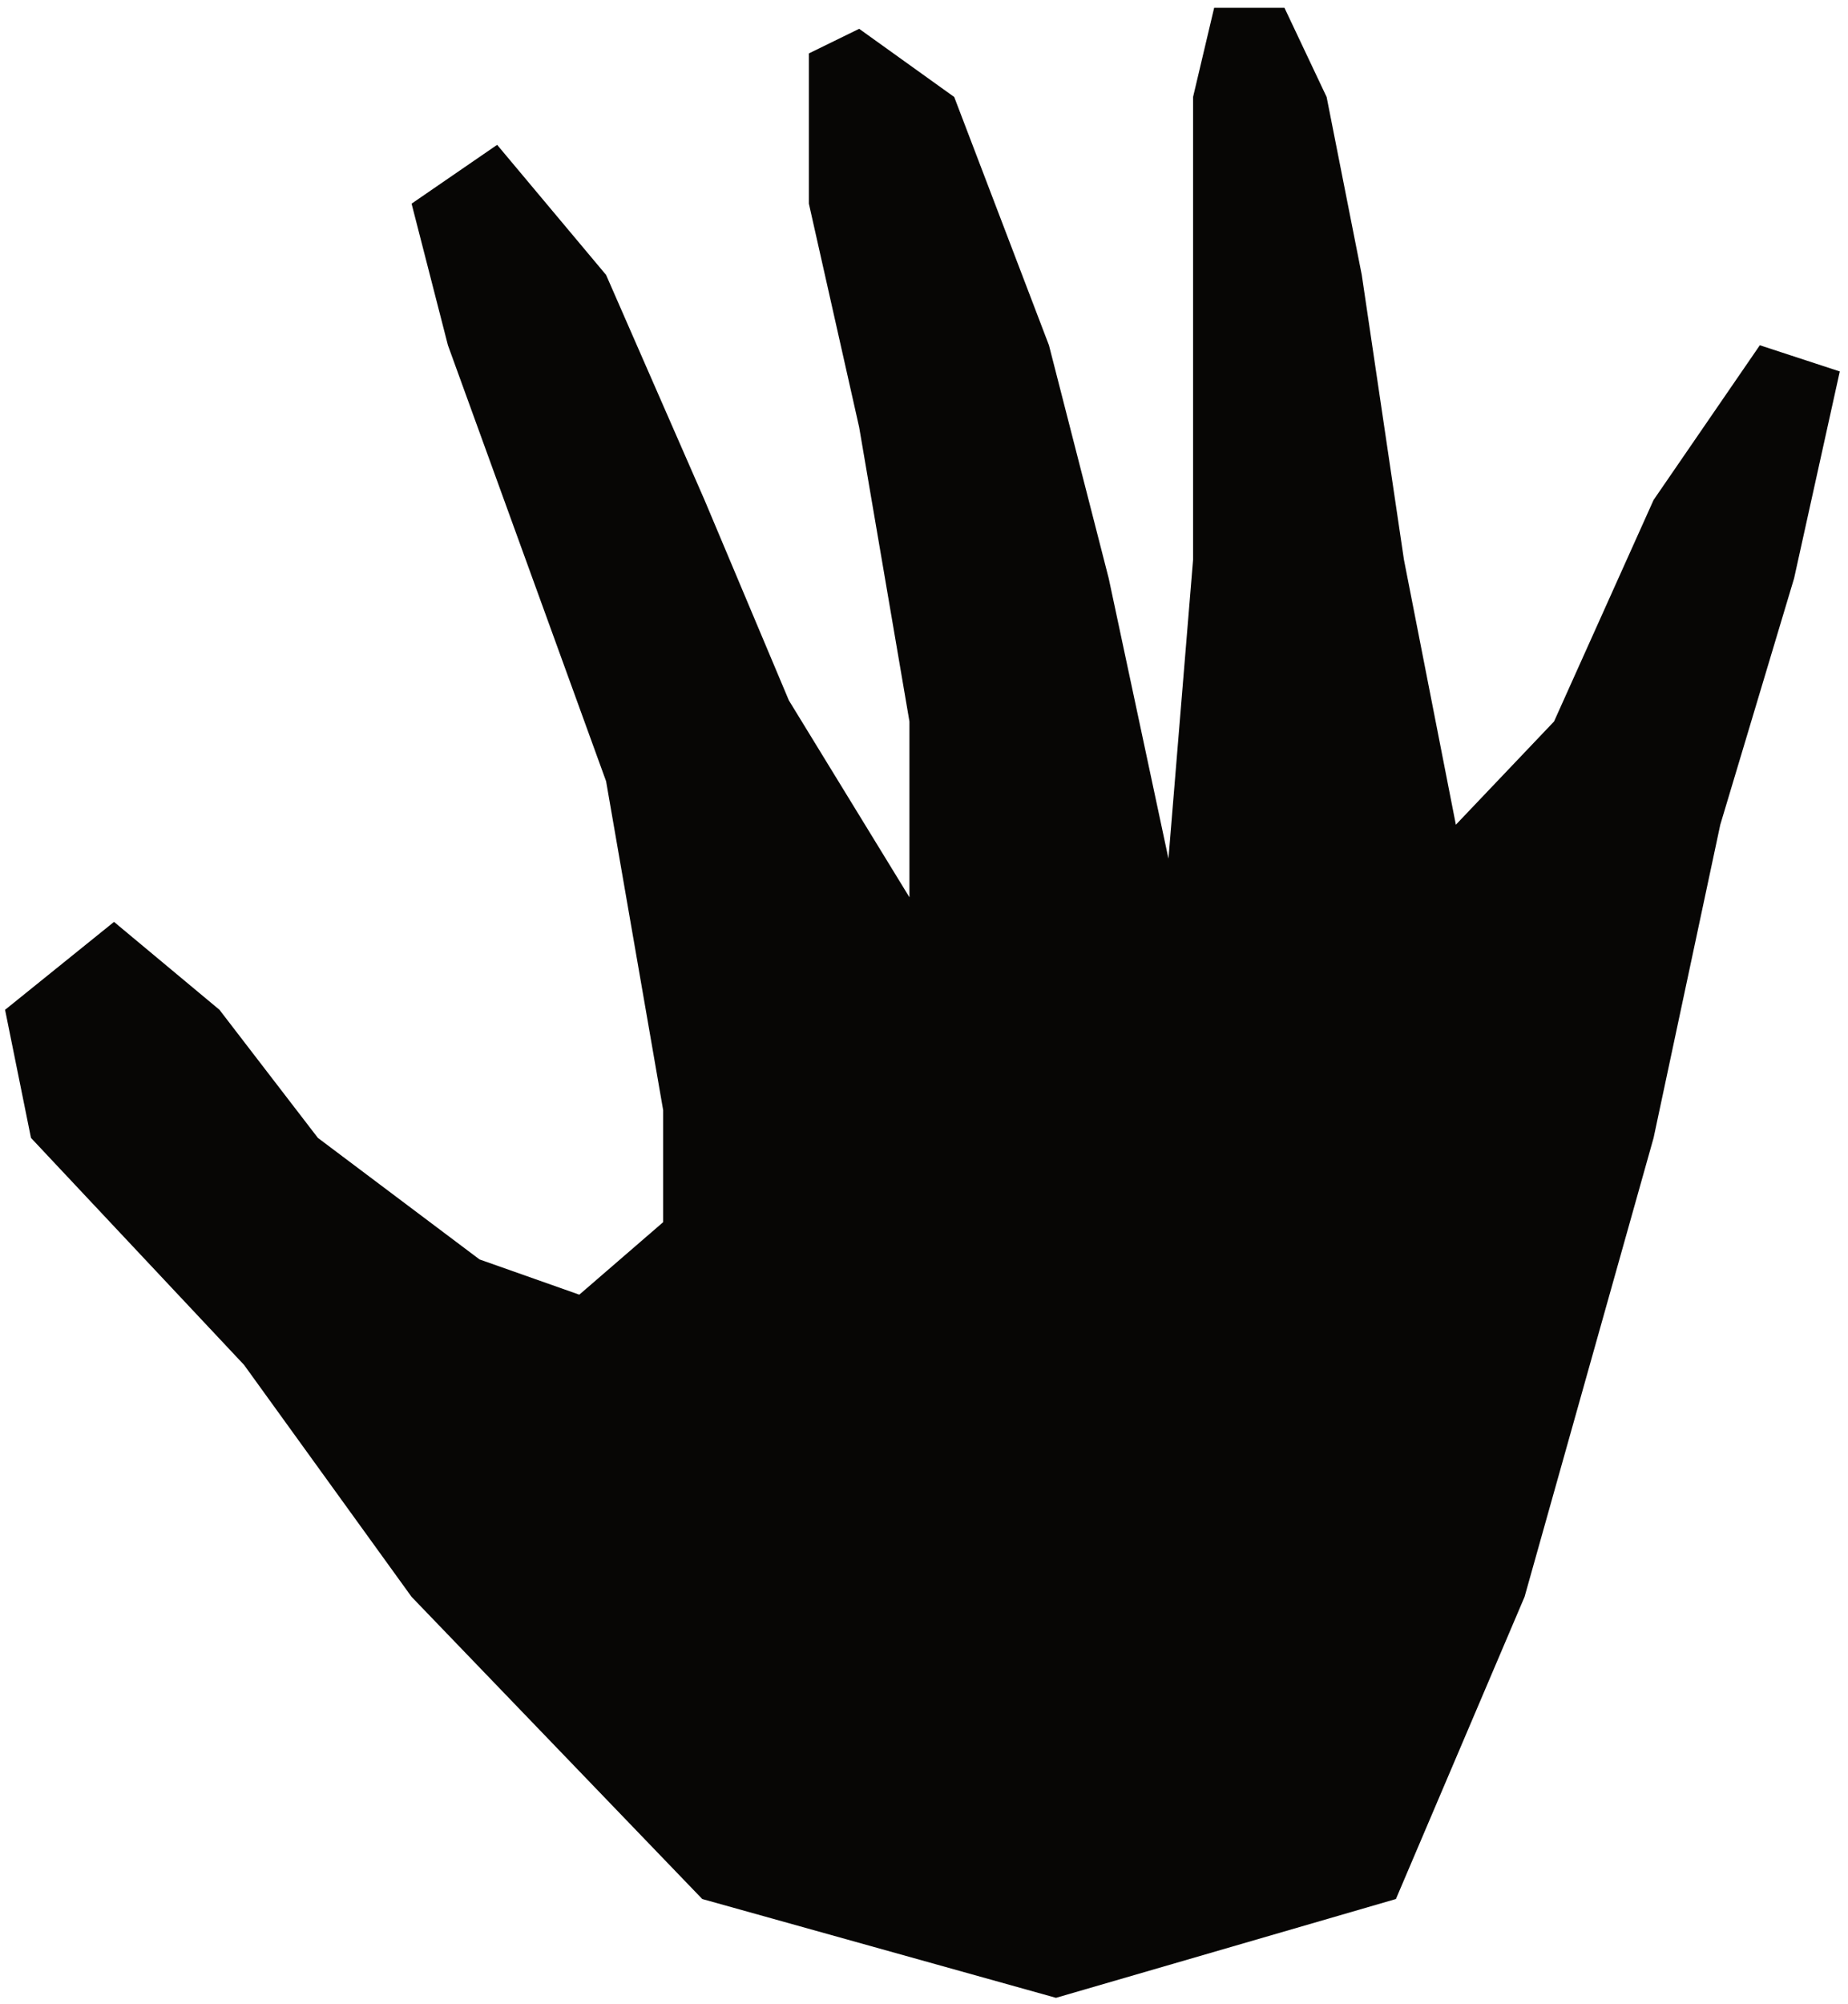 <svg width="453" height="491" viewBox="0 0 453 491" fill="none" xmlns="http://www.w3.org/2000/svg">
    <path
        d="M100.89 391.285L172.143 465.328L258.854 489.541L342.182 465.328L373.715 391.285L405.342 278.824L421.692 202.083L439.785 141.714L450.986 91.019L431.387 84.6L405.342 122.509L380.942 176.789L356.876 202.083L344.15 137.156L333.811 67.368L325.195 23.766L314.857 1.906L297.625 1.906L292.456 23.766V72.538V137.156L286.424 210.39L271.778 141.714L257.131 84.6L233.907 23.766L210.606 7.058L198.281 13.089V49.904L210.606 104.692L222.931 176.789V219.867L193.374 171.619L172.696 122.509L148.572 67.368L121.863 35.49L100.89 49.904L109.801 84.6L148.572 191.435L162.562 272.034V299.475L142.005 317.241L117.555 308.61L77.923 278.824L53.799 247.438L27.951 225.898L1.242 247.438L7.592 278.824L59.83 334.457L100.89 391.285Z"
        fill="#070605" />
</svg>
    